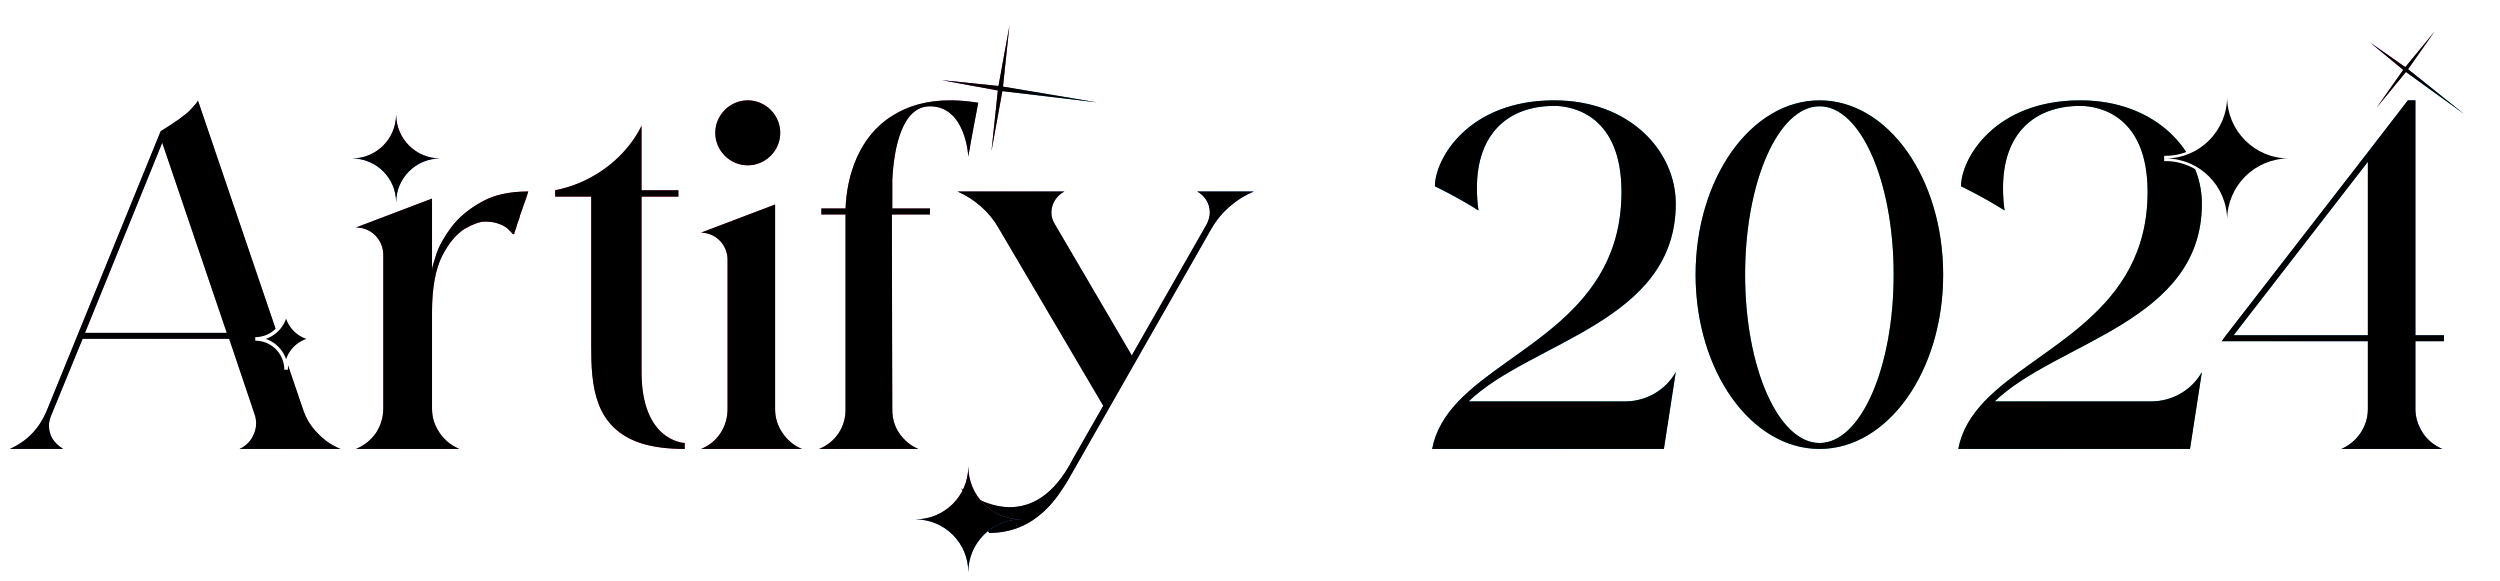 <svg width="284" height="66" viewBox="0 0 284 66" fill="none" xmlns="http://www.w3.org/2000/svg">
<g filter="url(#filter0_f_3_370)">
<path d="M9.655 37.815H25.765L18.43 16.215L9.655 37.815ZM34.45 46.59C34.81 47.625 35.35 48.48 36.115 49.245C36.836 50.01 37.691 50.595 38.681 51H27.206C27.971 50.64 28.511 50.1 28.826 49.335C29.006 48.93 29.096 48.525 29.096 48.12C29.096 47.76 29.05 47.4 28.916 47.04L26.035 38.49H9.385L5.785 47.265C5.65 47.625 5.56 47.985 5.56 48.345C5.56 49.47 6.1 50.325 7.18 51H1.105C3.04 50.145 4.39 48.75 5.245 46.815L18.25 14.91C19.916 13.875 21.085 13.065 21.671 12.435C22.21 11.85 22.48 11.535 22.48 11.4L34.45 46.59ZM58.166 26.475C58.032 26.34 57.852 26.16 57.627 25.935C57.356 25.71 56.996 25.53 56.592 25.395C56.187 25.26 55.691 25.17 55.106 25.17C54.522 25.17 53.757 25.44 52.812 25.98C51.867 26.565 51.011 27.555 50.246 29.04C49.481 30.525 49.077 32.685 49.077 35.43V46.41C49.077 47.4 49.346 48.3 49.931 49.155C50.517 50.01 51.236 50.595 52.181 51H40.437C41.382 50.595 42.147 50.01 42.731 49.155C43.272 48.3 43.541 47.4 43.541 46.41V28.95C43.541 28.095 43.227 27.375 42.642 26.745C42.056 26.16 41.291 25.845 40.437 25.845L49.077 22.56V30.705C49.077 30.435 49.257 29.805 49.572 28.86C49.886 27.915 50.471 26.88 51.282 25.8C52.092 24.72 53.217 23.775 54.657 22.965C56.051 22.155 57.852 21.75 60.011 21.75C59.877 22.2 59.742 22.605 59.606 22.965C59.471 23.37 59.337 23.685 59.246 24C59.111 24.315 59.022 24.63 58.977 24.855C58.886 25.08 58.797 25.305 58.752 25.485C58.706 25.665 58.661 25.8 58.617 25.935C58.572 26.07 58.526 26.205 58.481 26.295C58.437 26.385 58.437 26.475 58.437 26.52C58.437 26.565 58.392 26.61 58.346 26.61C58.301 26.61 58.212 26.565 58.166 26.475ZM77.063 22.335H72.878V42.27C72.878 50.19 77.783 50.325 77.783 50.325V51C75.803 51 74.183 50.775 72.878 50.37C67.433 48.615 67.163 43.71 67.163 39.3V22.335H63.068V21.615C64.643 21.3 66.038 20.76 67.163 20.13C71.303 17.88 72.788 14.46 72.878 14.28V21.615H77.063V22.335ZM82.651 46.5V29.49C82.651 27.825 81.301 26.43 79.636 26.43L88.051 23.235V46.5C88.051 47.49 88.366 48.435 88.906 49.2C89.446 50.01 90.211 50.64 91.111 51H79.636C81.481 50.28 82.651 48.48 82.651 46.5ZM88.636 15.09C88.636 17.115 86.971 18.78 84.946 18.78C82.921 18.78 81.256 17.115 81.256 15.09C81.256 13.065 82.921 11.4 84.946 11.4C86.971 11.4 88.636 13.065 88.636 15.09ZM101.364 13.155C103.074 12.075 105.189 11.4 107.934 11.4C108.924 11.4 110.004 11.49 111.129 11.67C110.319 15.81 110.004 17.79 110.004 17.79C110.004 17.79 109.734 12.075 105.639 12.075C102.489 12.075 101.544 16.755 101.364 20.445V23.685H105.639V24.36H101.319C101.319 31.65 101.364 46.59 101.364 46.59C101.364 47.535 101.634 48.48 102.174 49.245C102.714 50.01 103.434 50.64 104.334 51H93.039C94.884 50.28 96.054 48.525 96.054 46.59V24.36H93.309V23.685H96.054C96.189 19.95 97.584 15.495 101.364 13.155ZM135.996 21.75H142.431C140.406 22.605 138.696 24.09 137.616 25.98L121.191 54.78C120.336 56.04 117.951 60.54 112.371 60.54C109.716 56.265 109.176 55.455 109.176 55.455C109.176 55.455 111.651 57.615 114.711 57.615C117.051 57.615 119.706 56.4 121.911 52.08L125.331 46.095L113.406 25.845C112.371 24.045 110.706 22.605 108.771 21.75H120.921C119.976 22.245 119.436 23.19 119.436 24.135C119.436 24.585 119.571 25.08 119.841 25.485L128.571 40.38L137.076 25.485C137.301 25.035 137.436 24.585 137.436 24.135C137.436 23.145 136.896 22.245 135.996 21.75ZM166.832 45.6H184.607C186.992 45.6 189.197 44.34 190.367 42.27L189.017 51H162.692C163.097 48.885 164.177 47.175 165.662 45.6C171.647 39.345 184.202 35.655 184.202 21.795C184.202 13.245 178.847 12.03 176.552 12.03C171.332 12.03 167.777 15.18 167.777 21.345C167.777 22.155 167.822 23.01 167.957 23.91C165.482 22.335 163.007 21.165 163.007 21.165C163.007 18.06 166.787 11.4 176.552 11.4C185.147 11.4 190.367 17.16 190.367 23.145C190.367 36.6 173.897 38.805 166.832 45.6ZM206.704 11.4C214.489 11.4 220.744 20.265 220.744 31.2C220.744 42.135 214.489 51 206.704 51C198.919 51 192.619 42.135 192.619 31.2C192.619 20.265 198.919 11.4 206.704 11.4ZM206.704 50.325C211.384 50.325 215.119 41.775 215.119 31.2C215.119 20.625 211.384 12.075 206.704 12.075C202.024 12.075 198.244 20.625 198.244 31.2C198.244 41.775 202.024 50.325 206.704 50.325ZM226.598 45.6H244.373C246.758 45.6 248.963 44.34 250.133 42.27L248.783 51H222.458C222.863 48.885 223.943 47.175 225.428 45.6C231.413 39.345 243.968 35.655 243.968 21.795C243.968 13.245 238.613 12.03 236.318 12.03C231.098 12.03 227.543 15.18 227.543 21.345C227.543 22.155 227.588 23.01 227.723 23.91C225.248 22.335 222.773 21.165 222.773 21.165C222.773 18.06 226.553 11.4 236.318 11.4C244.913 11.4 250.133 17.16 250.133 23.145C250.133 36.6 233.663 38.805 226.598 45.6ZM277.63 38.76H274.39V46.5C274.39 47.445 274.705 48.39 275.245 49.2C275.74 49.965 276.505 50.595 277.45 51H265.975C267.775 50.235 268.99 48.435 268.99 46.5V38.76H252.385L252.88 38.085L268.99 17.295L273.535 11.4H274.39V38.085H277.63V38.76ZM253.735 38.085H268.99V18.375L253.735 38.085Z" fill="url(#paint0_linear_3_370)"/>
</g>
<path d="M9.655 37.815H25.765L18.43 16.215L9.655 37.815ZM34.45 46.59C34.81 47.625 35.35 48.48 36.115 49.245C36.836 50.01 37.691 50.595 38.681 51H27.206C27.971 50.64 28.511 50.1 28.826 49.335C29.006 48.93 29.096 48.525 29.096 48.12C29.096 47.76 29.05 47.4 28.916 47.04L26.035 38.49H9.385L5.785 47.265C5.65 47.625 5.56 47.985 5.56 48.345C5.56 49.47 6.1 50.325 7.18 51H1.105C3.04 50.145 4.39 48.75 5.245 46.815L18.25 14.91C19.916 13.875 21.085 13.065 21.671 12.435C22.21 11.85 22.48 11.535 22.48 11.4L34.45 46.59ZM58.166 26.475C58.032 26.34 57.852 26.16 57.627 25.935C57.356 25.71 56.996 25.53 56.592 25.395C56.187 25.26 55.691 25.17 55.106 25.17C54.522 25.17 53.757 25.44 52.812 25.98C51.867 26.565 51.011 27.555 50.246 29.04C49.481 30.525 49.077 32.685 49.077 35.43V46.41C49.077 47.4 49.346 48.3 49.931 49.155C50.517 50.01 51.236 50.595 52.181 51H40.437C41.382 50.595 42.147 50.01 42.731 49.155C43.272 48.3 43.541 47.4 43.541 46.41V28.95C43.541 28.095 43.227 27.375 42.642 26.745C42.056 26.16 41.291 25.845 40.437 25.845L49.077 22.56V30.705C49.077 30.435 49.257 29.805 49.572 28.86C49.886 27.915 50.471 26.88 51.282 25.8C52.092 24.72 53.217 23.775 54.657 22.965C56.051 22.155 57.852 21.75 60.011 21.75C59.877 22.2 59.742 22.605 59.606 22.965C59.471 23.37 59.337 23.685 59.246 24C59.111 24.315 59.022 24.63 58.977 24.855C58.886 25.08 58.797 25.305 58.752 25.485C58.706 25.665 58.661 25.8 58.617 25.935C58.572 26.07 58.526 26.205 58.481 26.295C58.437 26.385 58.437 26.475 58.437 26.52C58.437 26.565 58.392 26.61 58.346 26.61C58.301 26.61 58.212 26.565 58.166 26.475ZM77.063 22.335H72.878V42.27C72.878 50.19 77.783 50.325 77.783 50.325V51C75.803 51 74.183 50.775 72.878 50.37C67.433 48.615 67.163 43.71 67.163 39.3V22.335H63.068V21.615C64.643 21.3 66.038 20.76 67.163 20.13C71.303 17.88 72.788 14.46 72.878 14.28V21.615H77.063V22.335ZM82.651 46.5V29.49C82.651 27.825 81.301 26.43 79.636 26.43L88.051 23.235V46.5C88.051 47.49 88.366 48.435 88.906 49.2C89.446 50.01 90.211 50.64 91.111 51H79.636C81.481 50.28 82.651 48.48 82.651 46.5ZM88.636 15.09C88.636 17.115 86.971 18.78 84.946 18.78C82.921 18.78 81.256 17.115 81.256 15.09C81.256 13.065 82.921 11.4 84.946 11.4C86.971 11.4 88.636 13.065 88.636 15.09ZM101.364 13.155C103.074 12.075 105.189 11.4 107.934 11.4C108.924 11.4 110.004 11.49 111.129 11.67C110.319 15.81 110.004 17.79 110.004 17.79C110.004 17.79 109.734 12.075 105.639 12.075C102.489 12.075 101.544 16.755 101.364 20.445V23.685H105.639V24.36H101.319C101.319 31.65 101.364 46.59 101.364 46.59C101.364 47.535 101.634 48.48 102.174 49.245C102.714 50.01 103.434 50.64 104.334 51H93.039C94.884 50.28 96.054 48.525 96.054 46.59V24.36H93.309V23.685H96.054C96.189 19.95 97.584 15.495 101.364 13.155ZM135.996 21.75H142.431C140.406 22.605 138.696 24.09 137.616 25.98L121.191 54.78C120.336 56.04 117.951 60.54 112.371 60.54C109.716 56.265 109.176 55.455 109.176 55.455C109.176 55.455 111.651 57.615 114.711 57.615C117.051 57.615 119.706 56.4 121.911 52.08L125.331 46.095L113.406 25.845C112.371 24.045 110.706 22.605 108.771 21.75H120.921C119.976 22.245 119.436 23.19 119.436 24.135C119.436 24.585 119.571 25.08 119.841 25.485L128.571 40.38L137.076 25.485C137.301 25.035 137.436 24.585 137.436 24.135C137.436 23.145 136.896 22.245 135.996 21.75ZM166.832 45.6H184.607C186.992 45.6 189.197 44.34 190.367 42.27L189.017 51H162.692C163.097 48.885 164.177 47.175 165.662 45.6C171.647 39.345 184.202 35.655 184.202 21.795C184.202 13.245 178.847 12.03 176.552 12.03C171.332 12.03 167.777 15.18 167.777 21.345C167.777 22.155 167.822 23.01 167.957 23.91C165.482 22.335 163.007 21.165 163.007 21.165C163.007 18.06 166.787 11.4 176.552 11.4C185.147 11.4 190.367 17.16 190.367 23.145C190.367 36.6 173.897 38.805 166.832 45.6ZM206.704 11.4C214.489 11.4 220.744 20.265 220.744 31.2C220.744 42.135 214.489 51 206.704 51C198.919 51 192.619 42.135 192.619 31.2C192.619 20.265 198.919 11.4 206.704 11.4ZM206.704 50.325C211.384 50.325 215.119 41.775 215.119 31.2C215.119 20.625 211.384 12.075 206.704 12.075C202.024 12.075 198.244 20.625 198.244 31.2C198.244 41.775 202.024 50.325 206.704 50.325ZM226.598 45.6H244.373C246.758 45.6 248.963 44.34 250.133 42.27L248.783 51H222.458C222.863 48.885 223.943 47.175 225.428 45.6C231.413 39.345 243.968 35.655 243.968 21.795C243.968 13.245 238.613 12.03 236.318 12.03C231.098 12.03 227.543 15.18 227.543 21.345C227.543 22.155 227.588 23.01 227.723 23.91C225.248 22.335 222.773 21.165 222.773 21.165C222.773 18.06 226.553 11.4 236.318 11.4C244.913 11.4 250.133 17.16 250.133 23.145C250.133 36.6 233.663 38.805 226.598 45.6ZM277.63 38.76H274.39V46.5C274.39 47.445 274.705 48.39 275.245 49.2C275.74 49.965 276.505 50.595 277.45 51H265.975C267.775 50.235 268.99 48.435 268.99 46.5V38.76H252.385L252.88 38.085L268.99 17.295L273.535 11.4H274.39V38.085H277.63V38.76ZM253.735 38.085H268.99V18.375L253.735 38.085Z" fill="black"/>
<g filter="url(#filter1_f_3_370)">
<path d="M253 11C253.003 14.865 256.135 17.997 260 18C256.135 18.003 253.003 21.135 253 25C252.997 21.135 249.865 18.003 246 18C249.865 17.997 252.997 14.865 253 11Z" fill="url(#paint1_linear_3_370)"/>
</g>
<g filter="url(#filter2_f_3_370)">
<path d="M110 53C110.002 56.313 112.687 58.998 116 59C112.687 59.002 110.002 61.687 110 65C109.998 61.687 107.313 59.002 104 59C107.313 58.998 109.998 56.313 110 53Z" fill="url(#paint2_linear_3_370)"/>
</g>
<g filter="url(#filter3_f_3_370)">
<path d="M45 13C45.002 15.761 47.239 17.998 50 18C47.239 18.002 45.002 20.239 45 23C44.998 20.239 42.761 18.002 40 18C42.761 17.998 44.998 15.761 45 13Z" fill="url(#paint3_linear_3_370)"/>
</g>
<g filter="url(#filter4_f_3_370)">
<path d="M32.5 35C32.501 36.932 34.068 38.499 36 38.5C34.068 38.501 32.501 40.068 32.5 42C32.499 40.068 30.932 38.501 29 38.5C30.932 38.499 32.499 36.932 32.5 35Z" fill="url(#paint4_linear_3_370)"/>
</g>
<g filter="url(#filter5_f_3_370)">
<path d="M107.019 9.11L113.428 9.767L114.667 2.95L113.941 9.84L124.604 11.63L113.868 10.353L112.629 17.17L113.355 10.28L107.019 9.11Z" fill="url(#paint5_linear_3_370)"/>
</g>
<g filter="url(#filter6_f_3_370)">
<path d="M269.247 4.832L273.241 7.626L276.569 3.576L273.553 7.863L279.942 12.971L273.316 8.175L269.988 12.225L273.004 7.938L269.247 4.832Z" fill="url(#paint6_linear_3_370)"/>
</g>
<path d="M260 18.15V17.85C256.218 17.847 253.153 14.782 253.15 11H252.85C252.847 14.782 249.782 17.847 246 17.85V18.15C249.782 18.153 252.847 21.218 252.85 25H253.15C253.153 21.218 256.218 18.153 260 18.15Z" fill="black" stroke="white" stroke-width="0.3"/>
<path d="M110 53C110.002 56.313 112.687 58.998 116 59C112.687 59.002 110.002 61.687 110 65C109.998 61.687 107.313 59.002 104 59C107.313 58.998 109.998 56.313 110 53Z" fill="black"/>
<path d="M45 13C45.002 15.761 47.239 17.998 50 18C47.239 18.002 45.002 20.239 45 23C44.998 20.239 42.761 18.002 40 18C42.761 17.998 44.998 15.761 45 13Z" fill="black"/>
<path d="M32.5 35C32.501 36.932 34.068 38.499 36 38.5C34.068 38.501 32.501 40.068 32.5 42C32.499 40.068 30.932 38.501 29 38.5C30.932 38.499 32.499 36.932 32.5 35Z" fill="black" stroke="white" stroke-width="0.4"/>
<path d="M107.019 9.11L113.428 9.767L114.667 2.95L113.941 9.84L124.604 11.63L113.868 10.353L112.629 17.17L113.355 10.28L107.019 9.11Z" fill="black"/>
<path d="M269.247 4.832L273.241 7.626L276.569 3.576L273.553 7.863L279.942 12.971L273.316 8.175L269.988 12.225L273.004 7.938L269.247 4.832Z" fill="black"/>
<defs>
<filter id="filter0_f_3_370" x="0.105" y="10.4" width="278.524" height="51.14" filterUnits="userSpaceOnUse" color-interpolation-filters="sRGB">
<feFlood flood-opacity="0" result="BackgroundImageFix"/>
<feBlend mode="normal" in="SourceGraphic" in2="BackgroundImageFix" result="shape"/>
<feGaussianBlur stdDeviation="0.5" result="effect1_foregroundBlur_3_370"/>
</filter>
<filter id="filter1_f_3_370" x="245" y="10" width="16" height="16" filterUnits="userSpaceOnUse" color-interpolation-filters="sRGB">
<feFlood flood-opacity="0" result="BackgroundImageFix"/>
<feBlend mode="normal" in="SourceGraphic" in2="BackgroundImageFix" result="shape"/>
<feGaussianBlur stdDeviation="0.5" result="effect1_foregroundBlur_3_370"/>
</filter>
<filter id="filter2_f_3_370" x="103" y="52" width="14" height="14" filterUnits="userSpaceOnUse" color-interpolation-filters="sRGB">
<feFlood flood-opacity="0" result="BackgroundImageFix"/>
<feBlend mode="normal" in="SourceGraphic" in2="BackgroundImageFix" result="shape"/>
<feGaussianBlur stdDeviation="0.5" result="effect1_foregroundBlur_3_370"/>
</filter>
<filter id="filter3_f_3_370" x="39" y="12" width="12" height="12" filterUnits="userSpaceOnUse" color-interpolation-filters="sRGB">
<feFlood flood-opacity="0" result="BackgroundImageFix"/>
<feBlend mode="normal" in="SourceGraphic" in2="BackgroundImageFix" result="shape"/>
<feGaussianBlur stdDeviation="0.5" result="effect1_foregroundBlur_3_370"/>
</filter>
<filter id="filter4_f_3_370" x="28" y="34" width="9" height="9" filterUnits="userSpaceOnUse" color-interpolation-filters="sRGB">
<feFlood flood-opacity="0" result="BackgroundImageFix"/>
<feBlend mode="normal" in="SourceGraphic" in2="BackgroundImageFix" result="shape"/>
<feGaussianBlur stdDeviation="0.5" result="effect1_foregroundBlur_3_370"/>
</filter>
<filter id="filter5_f_3_370" x="106.019" y="1.95" width="19.585" height="16.22" filterUnits="userSpaceOnUse" color-interpolation-filters="sRGB">
<feFlood flood-opacity="0" result="BackgroundImageFix"/>
<feBlend mode="normal" in="SourceGraphic" in2="BackgroundImageFix" result="shape"/>
<feGaussianBlur stdDeviation="0.5" result="effect1_foregroundBlur_3_370"/>
</filter>
<filter id="filter6_f_3_370" x="268.247" y="2.576" width="12.696" height="11.395" filterUnits="userSpaceOnUse" color-interpolation-filters="sRGB">
<feFlood flood-opacity="0" result="BackgroundImageFix"/>
<feBlend mode="normal" in="SourceGraphic" in2="BackgroundImageFix" result="shape"/>
<feGaussianBlur stdDeviation="0.5" result="effect1_foregroundBlur_3_370"/>
</filter>
<linearGradient id="paint0_linear_3_370" x1="1" y1="36.5" x2="280" y2="36.5" gradientUnits="userSpaceOnUse">
<stop stop-color="#5F01D1" stop-opacity="0.56"/>
<stop offset="0.277" stop-color="#FE346E"/>
<stop offset="0.553" stop-color="#1089FE"/>
<stop offset="0.789" stop-color="#20BBAD"/>
<stop offset="1" stop-color="#265DC2"/>
</linearGradient>
<linearGradient id="paint1_linear_3_370" x1="253" y1="11" x2="253" y2="25" gradientUnits="userSpaceOnUse">
<stop stop-color="#5F01D1"/>
<stop offset="0.295" stop-color="#FE346E"/>
<stop offset="0.58" stop-color="#1089FE"/>
<stop offset="0.775" stop-color="#20BBAD"/>
<stop offset="1" stop-color="#265DC2"/>
</linearGradient>
<linearGradient id="paint2_linear_3_370" x1="110" y1="53" x2="110" y2="65" gradientUnits="userSpaceOnUse">
<stop stop-color="#5F01D1"/>
<stop offset="0.295" stop-color="#FE346E"/>
<stop offset="0.58" stop-color="#1089FE"/>
<stop offset="0.775" stop-color="#20BBAD"/>
<stop offset="1" stop-color="#265DC2"/>
</linearGradient>
<linearGradient id="paint3_linear_3_370" x1="45" y1="13" x2="45" y2="23" gradientUnits="userSpaceOnUse">
<stop stop-color="#5F01D1"/>
<stop offset="0.295" stop-color="#FE346E"/>
<stop offset="0.58" stop-color="#1089FE"/>
<stop offset="0.775" stop-color="#20BBAD"/>
<stop offset="1" stop-color="#265DC2"/>
</linearGradient>
<linearGradient id="paint4_linear_3_370" x1="32.5" y1="35" x2="32.5" y2="42" gradientUnits="userSpaceOnUse">
<stop stop-color="#5F01D1"/>
<stop offset="0.295" stop-color="#FE346E"/>
<stop offset="0.58" stop-color="#1089FE"/>
<stop offset="0.775" stop-color="#20BBAD"/>
<stop offset="1" stop-color="#265DC2"/>
</linearGradient>
<linearGradient id="paint5_linear_3_370" x1="107.019" y1="9.11" x2="124.604" y2="11.63" gradientUnits="userSpaceOnUse">
<stop stop-color="#5F01D1"/>
<stop offset="0.295" stop-color="#FE346E"/>
<stop offset="0.58" stop-color="#1089FE"/>
<stop offset="0.775" stop-color="#20BBAD"/>
<stop offset="1" stop-color="#265DC2"/>
</linearGradient>
<linearGradient id="paint6_linear_3_370" x1="269.247" y1="4.832" x2="279.942" y2="12.971" gradientUnits="userSpaceOnUse">
<stop stop-color="#5F01D1"/>
<stop offset="0.295" stop-color="#FE346E"/>
<stop offset="0.58" stop-color="#1089FE"/>
<stop offset="0.775" stop-color="#20BBAD"/>
<stop offset="1" stop-color="#265DC2"/>
</linearGradient>
</defs>
</svg>
